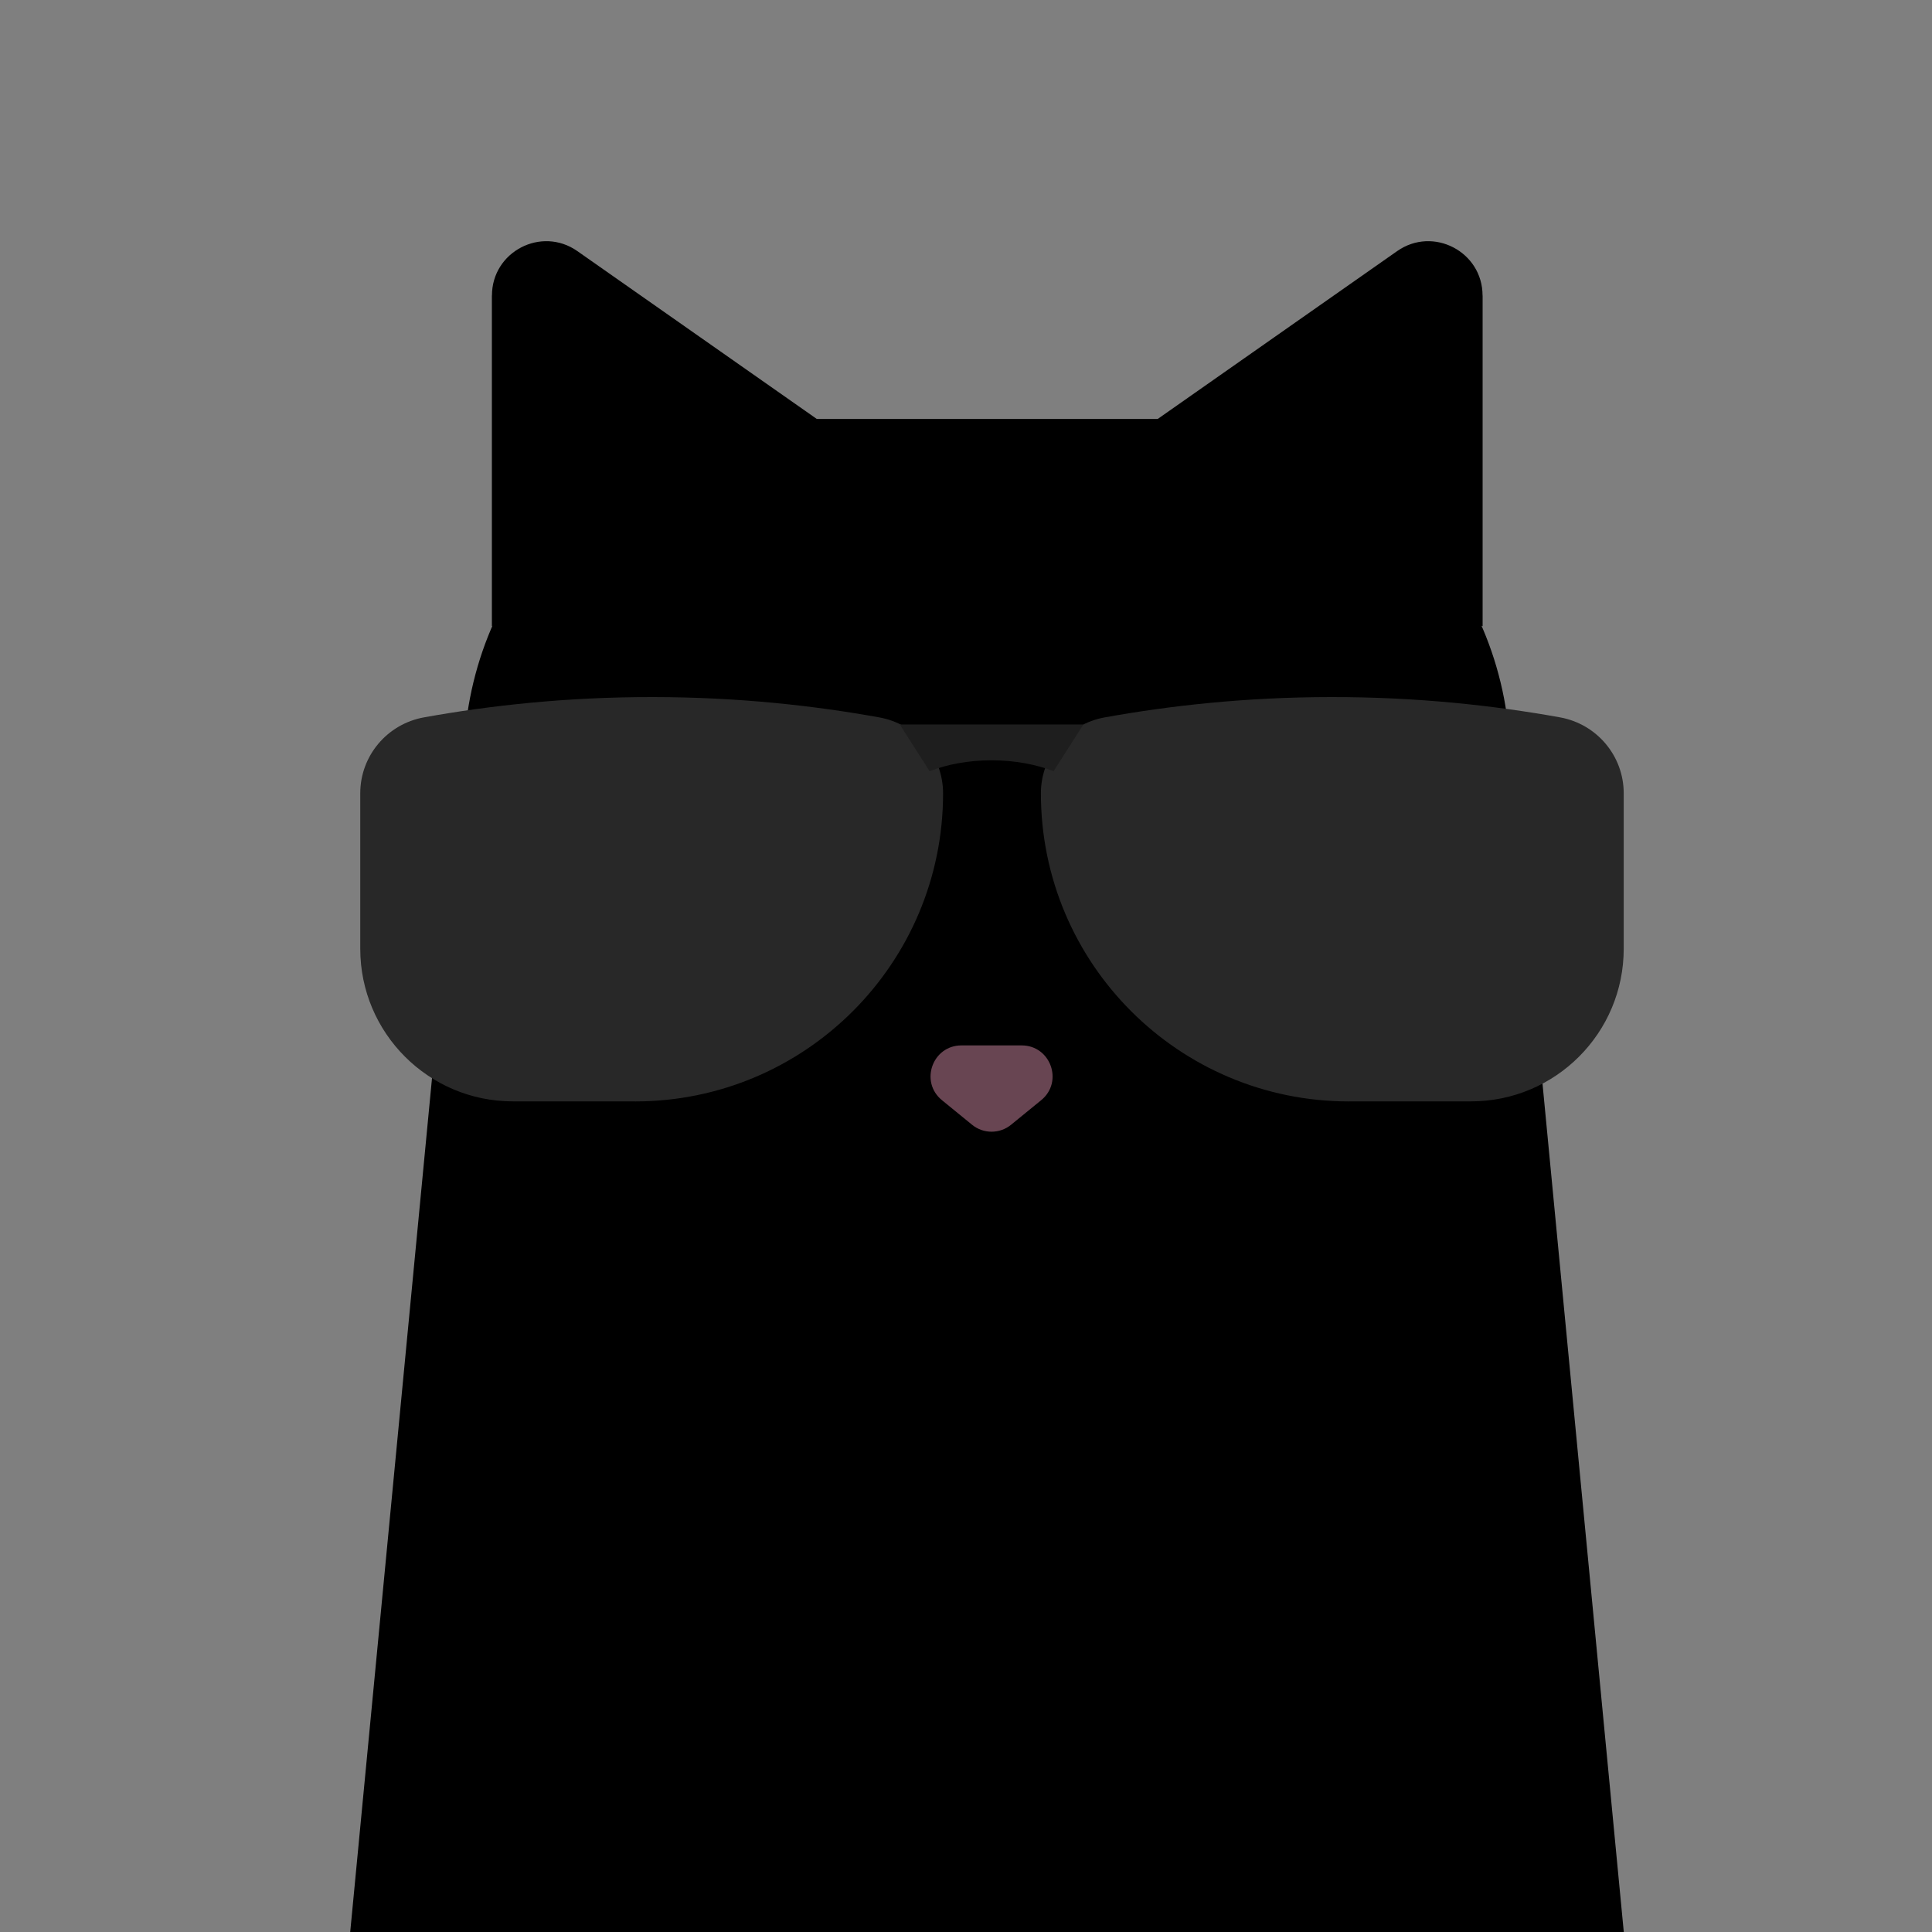 <?xml version="1.0" encoding="UTF-8"?>
<svg id="Layer_2" data-name="Layer 2" xmlns="http://www.w3.org/2000/svg" viewBox="0 0 300 300">
  <defs>
    <style>
      .cls-1 {
        fill: #1e1e1e;
      }

      .cls-2 {
        fill: #684552;
      }

      .cls-3 {
        fill: #282828;
      }

      .cls-4 {
        fill: #7f7f7f;
      }
    </style>
  </defs>
  <g id="Layer_2-2" data-name="Layer 2">
    <g>
      <rect class="cls-4" width="300" height="300"/>
      <path d="M76.38,45.89v51.35l61.8-24.23-48.53-34.02c-5.58-3.91-13.26.08-13.26,6.9Z"/>
      <path d="M252.13,300H54.38l17.87-186.53c2.63-27.45,25.69-48.41,53.27-48.41h55.48c27.58,0,50.63,20.96,53.27,48.41l17.87,186.53Z"/>
      <path d="M230.22,45.89v51.35s-61.8-24.23-61.8-24.23l48.53-34.02c5.58-3.91,13.26.08,13.26,6.9Z"/>
      <g>
        <path class="cls-3" d="M98.6,171.02h-18.96c-13.09,0-23.7-10.61-23.7-23.7v-24.14c0-5.81,4.18-10.76,9.9-11.79,10.11-1.82,22.1-3.17,35.57-3.15,13.29.01,25.13,1.35,35.14,3.16,5.72,1.03,9.89,5.98,9.89,11.79h0c0,26.42-21.42,47.84-47.84,47.84Z"/>
        <path class="cls-3" d="M209.47,171.02h18.96c13.09,0,23.7-10.61,23.7-23.7v-24.14c0-5.81-4.18-10.76-9.9-11.79-10.11-1.82-22.1-3.17-35.57-3.15-13.29.01-25.13,1.35-35.14,3.16-5.72,1.03-9.89,5.98-9.89,11.79h0c0,26.42,21.42,47.84,47.84,47.84Z"/>
      </g>
      <path class="cls-1" d="M153.97,118.06c3.58,0,6.89.63,9.63,1.69l4.63-7.25h-28.51l4.63,7.25c2.74-1.07,6.05-1.69,9.63-1.69Z"/>
      <path class="cls-2" d="M157,174.65l4.67-3.81c3.5-2.85,1.48-8.51-3.03-8.51h-9.34c-4.51,0-6.53,5.66-3.03,8.51l4.67,3.81c1.76,1.44,4.3,1.44,6.06,0Z"/>
    </g>
  </g>
</svg>